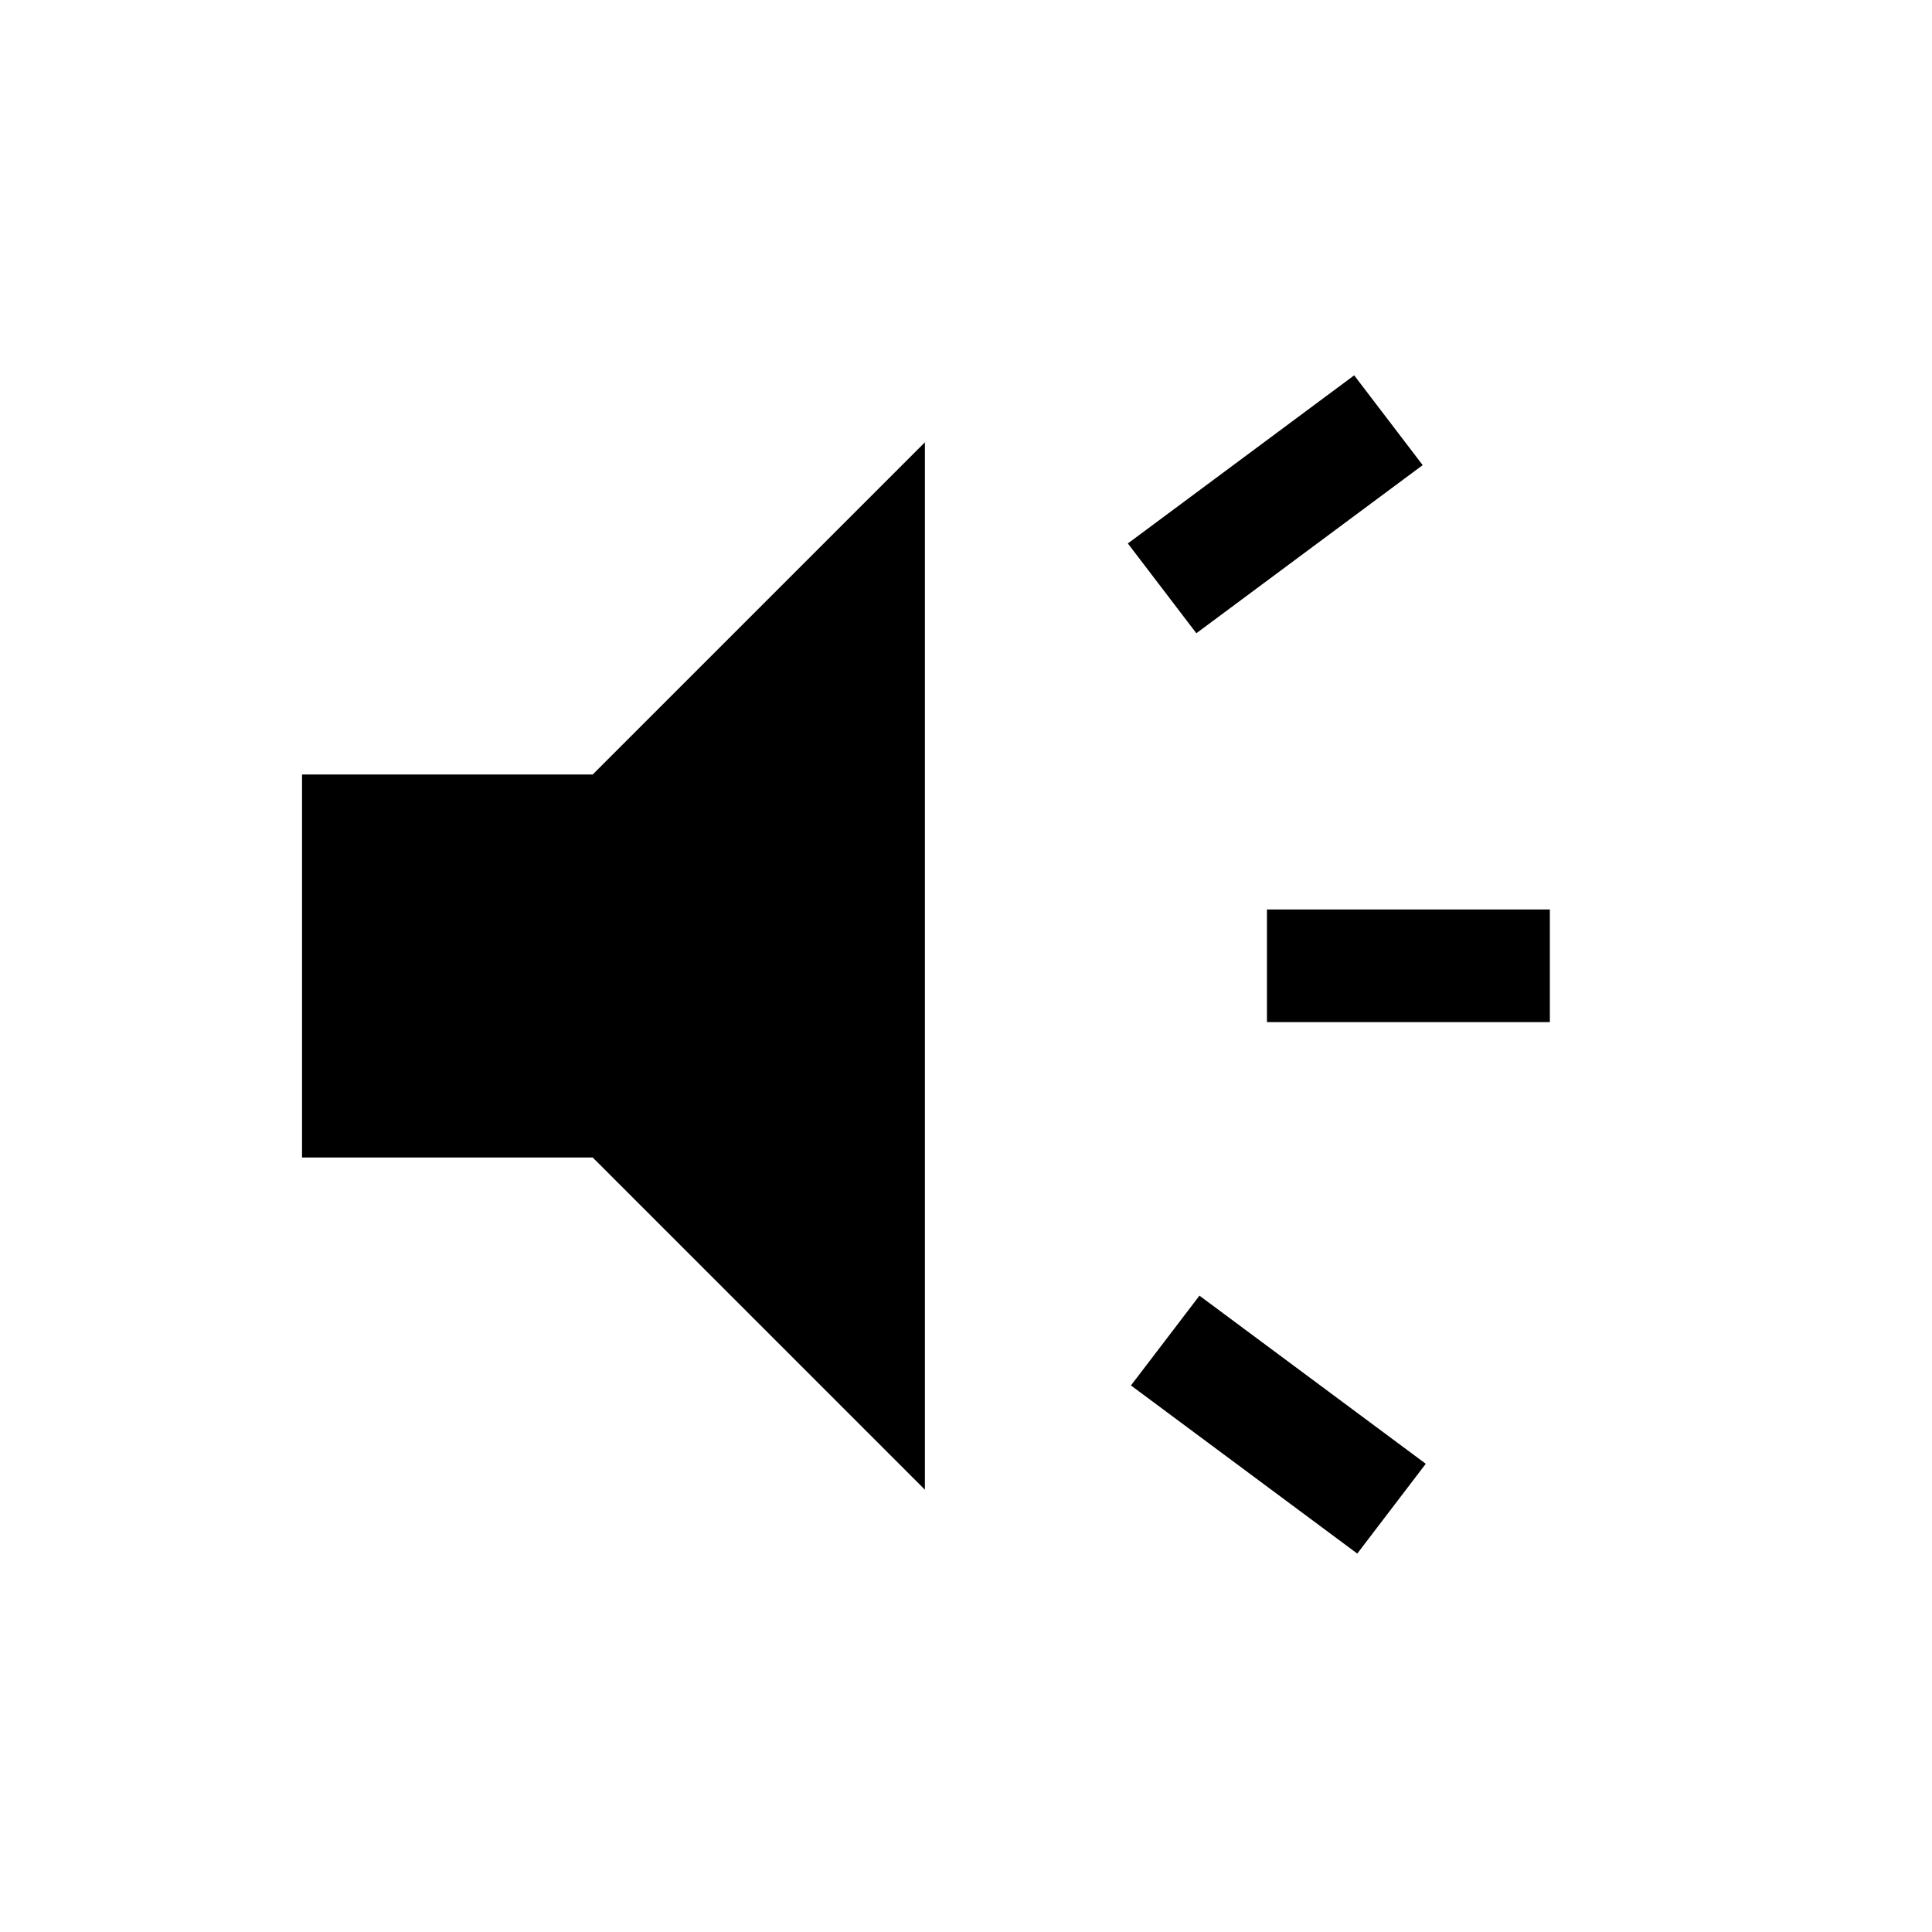<svg xmlns="http://www.w3.org/2000/svg" height="24" viewBox="0 -960 960 960" width="24"><path d="M629.538-452.116v-55.96h140.576v55.96H629.538Zm44.884 264.076-112.46-83.538 34.037-44.614 112.461 83.538-34.038 44.614Zm-79.961-457.307-34.038-44.614 112.461-83.538 34.038 44.615-112.461 83.537ZM150.078-384.848v-190.304h144.423l165.075-165.075v520.454L294.501-384.848H150.078Z"/></svg>